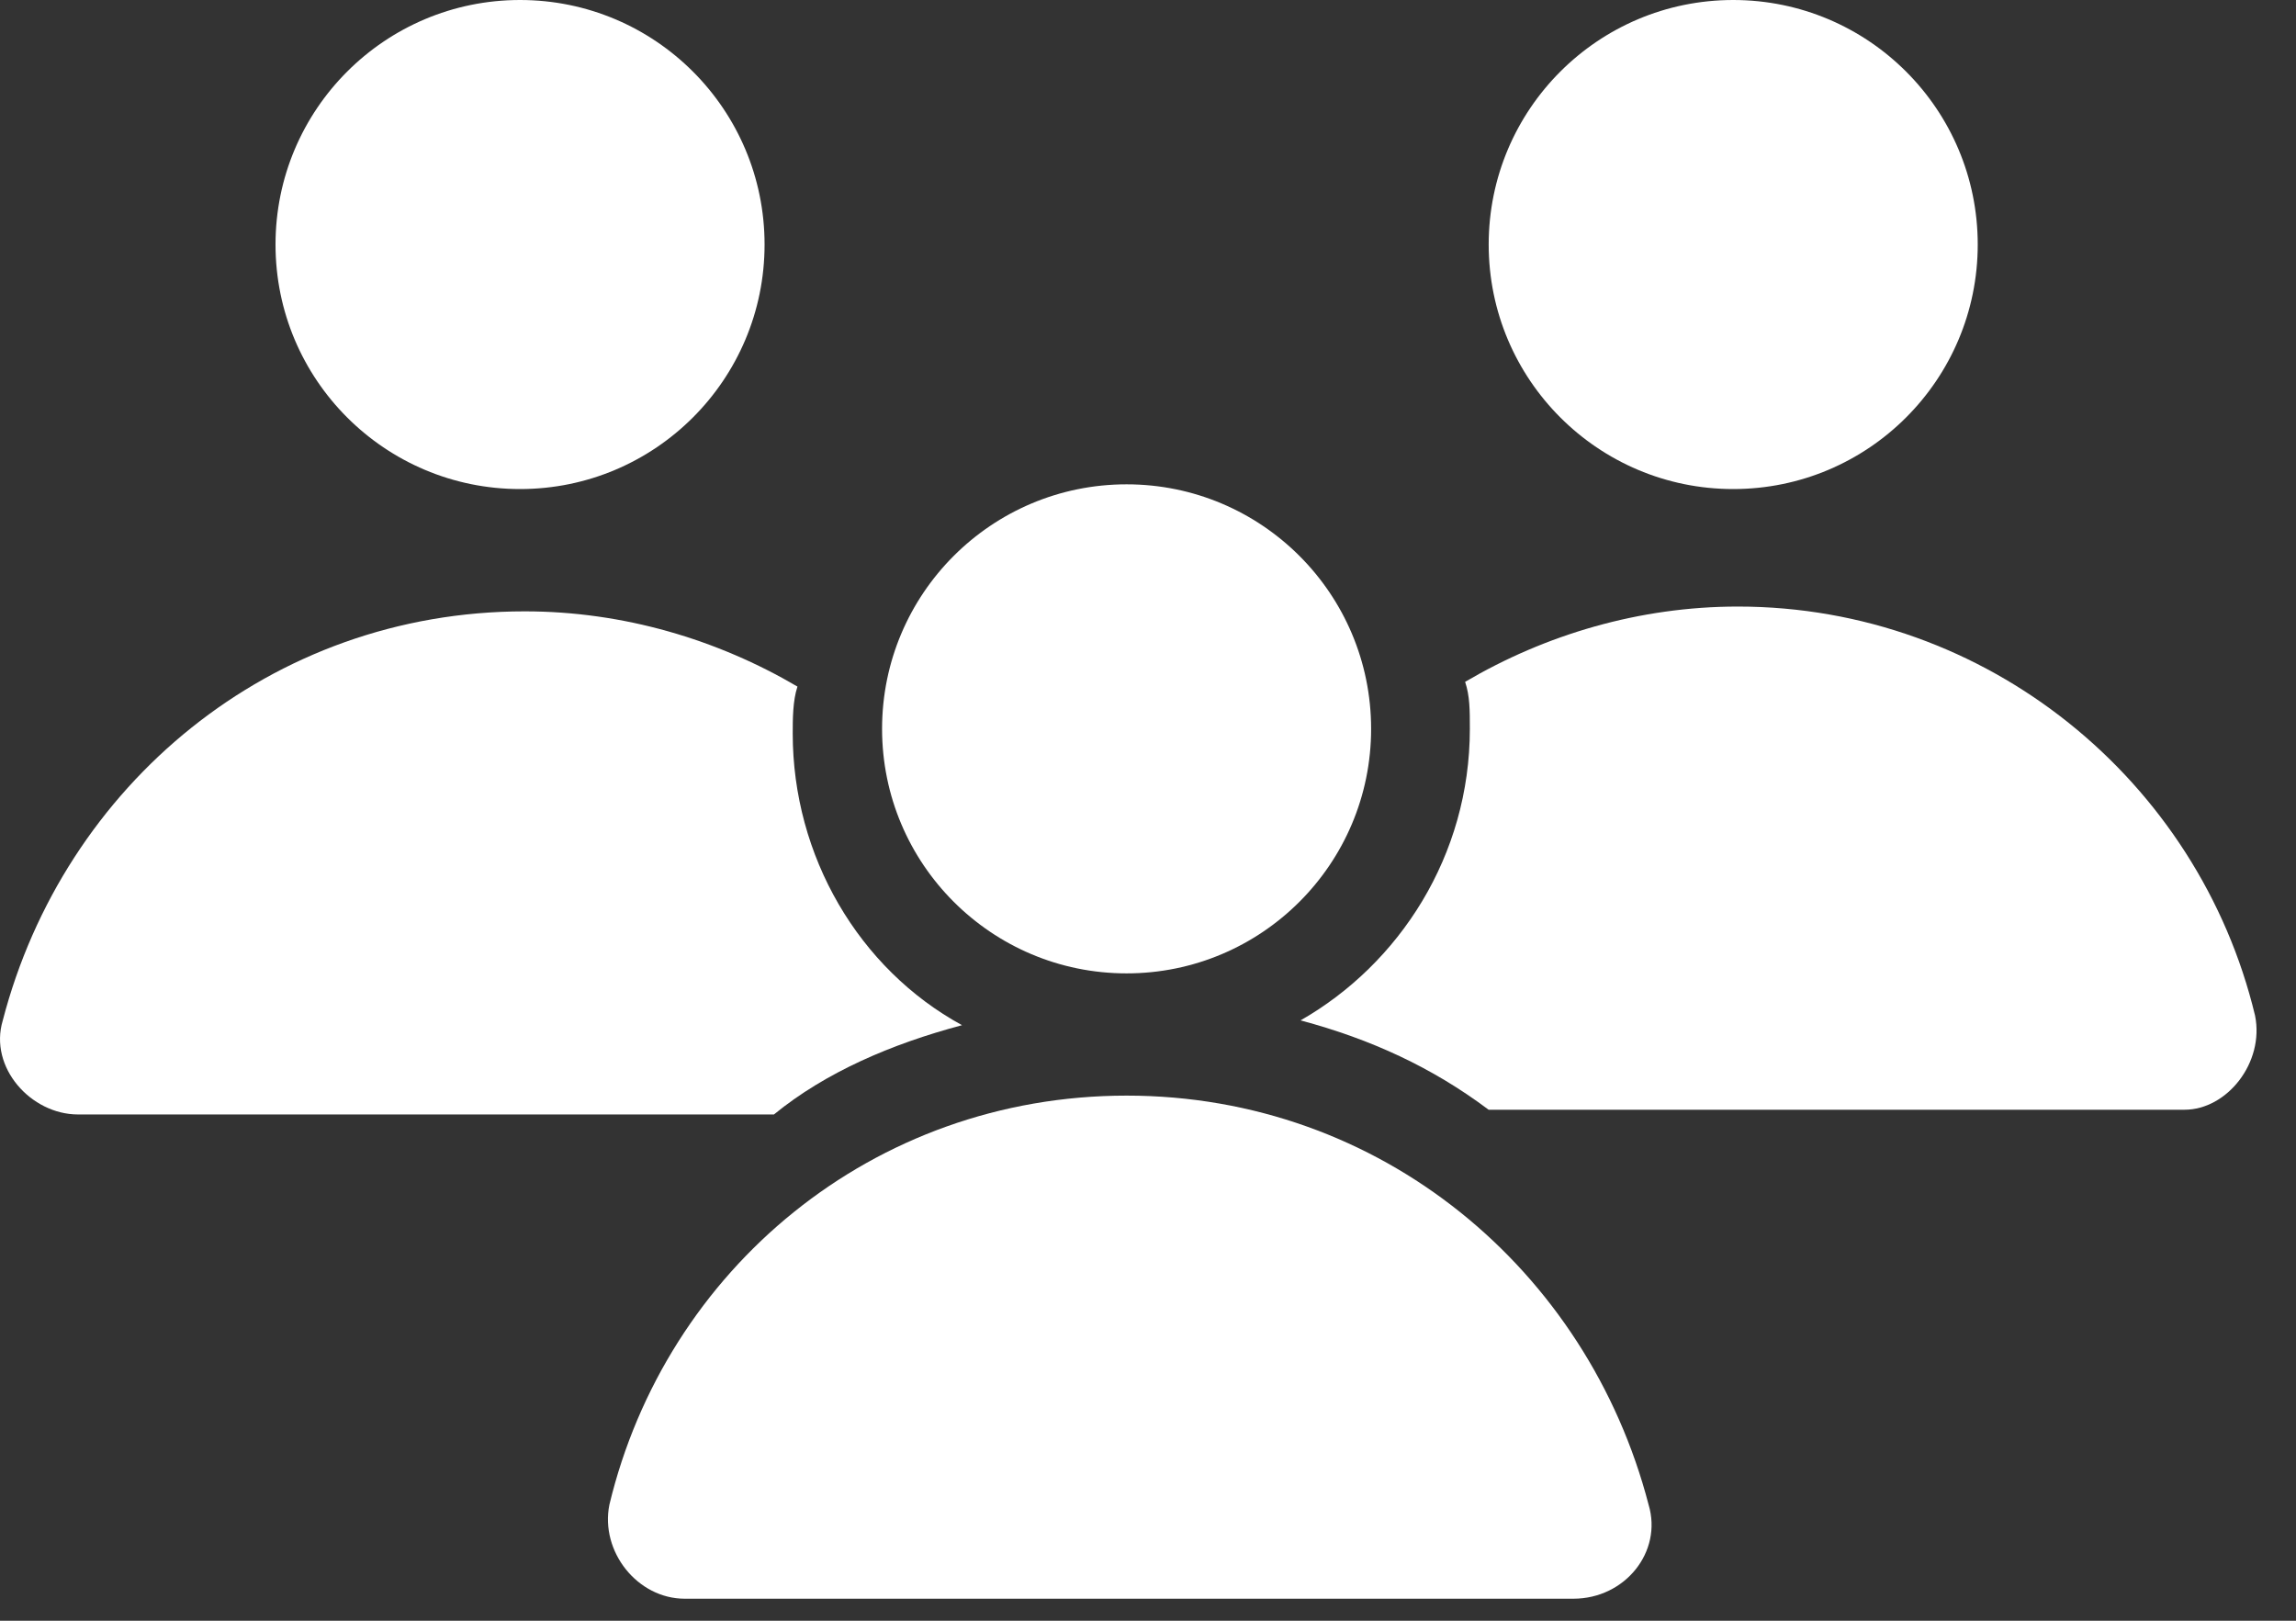 <svg width="34" height="24" viewBox="0 0 34 24" fill="none" xmlns="http://www.w3.org/2000/svg">
<rect x="0" y="0" width="34" height="24" fill="#333333" stroke="none"/>
<path d="M11.322 3.621C11.322 5.621 9.701 7.242 7.701 7.242C5.701 7.242 4.08 5.621 4.08 3.621C4.08 1.621 5.701 0 7.701 0C9.701 0 11.322 1.621 11.322 3.621Z" fill="white"/>
<path d="M14.246 15.181C12.714 14.345 11.739 12.674 11.739 10.863C11.739 10.655 11.739 10.376 11.809 10.167C10.625 9.471 9.232 9.053 7.77 9.053C4.01 9.053 0.946 11.629 0.041 15.111C-0.168 15.807 0.459 16.503 1.155 16.503H11.461C12.227 15.877 13.202 15.459 14.246 15.181H14.246Z" fill="white"/>
<path d="M29.287 3.621C29.287 5.621 27.666 7.242 25.666 7.242C23.666 7.242 22.045 5.621 22.045 3.621C22.045 1.621 23.666 0 25.666 0C27.666 0 29.287 1.621 29.287 3.621Z" fill="white"/>
<path d="M33.394 15.04C32.559 11.559 29.425 8.982 25.735 8.982C24.272 8.982 22.88 9.4 21.696 10.097C21.766 10.306 21.766 10.514 21.766 10.793C21.766 12.673 20.721 14.275 19.259 15.11C20.303 15.389 21.209 15.807 22.044 16.433H32.35C32.977 16.433 33.534 15.737 33.394 15.04H33.394Z" fill="white"/>
<path d="M20.304 10.793C20.304 12.793 18.682 14.414 16.683 14.414C14.683 14.414 13.062 12.793 13.062 10.793C13.062 8.793 14.683 7.172 16.683 7.172C18.682 7.172 20.304 8.793 20.304 10.793Z" fill="white"/>
<path d="M16.684 16.224C12.924 16.224 9.86 18.8 9.024 22.282C8.885 22.978 9.442 23.674 10.139 23.674H23.299C24.065 23.674 24.622 22.978 24.413 22.282C23.508 18.8 20.444 16.224 16.684 16.224H16.684Z" fill="white"/>
</svg>
